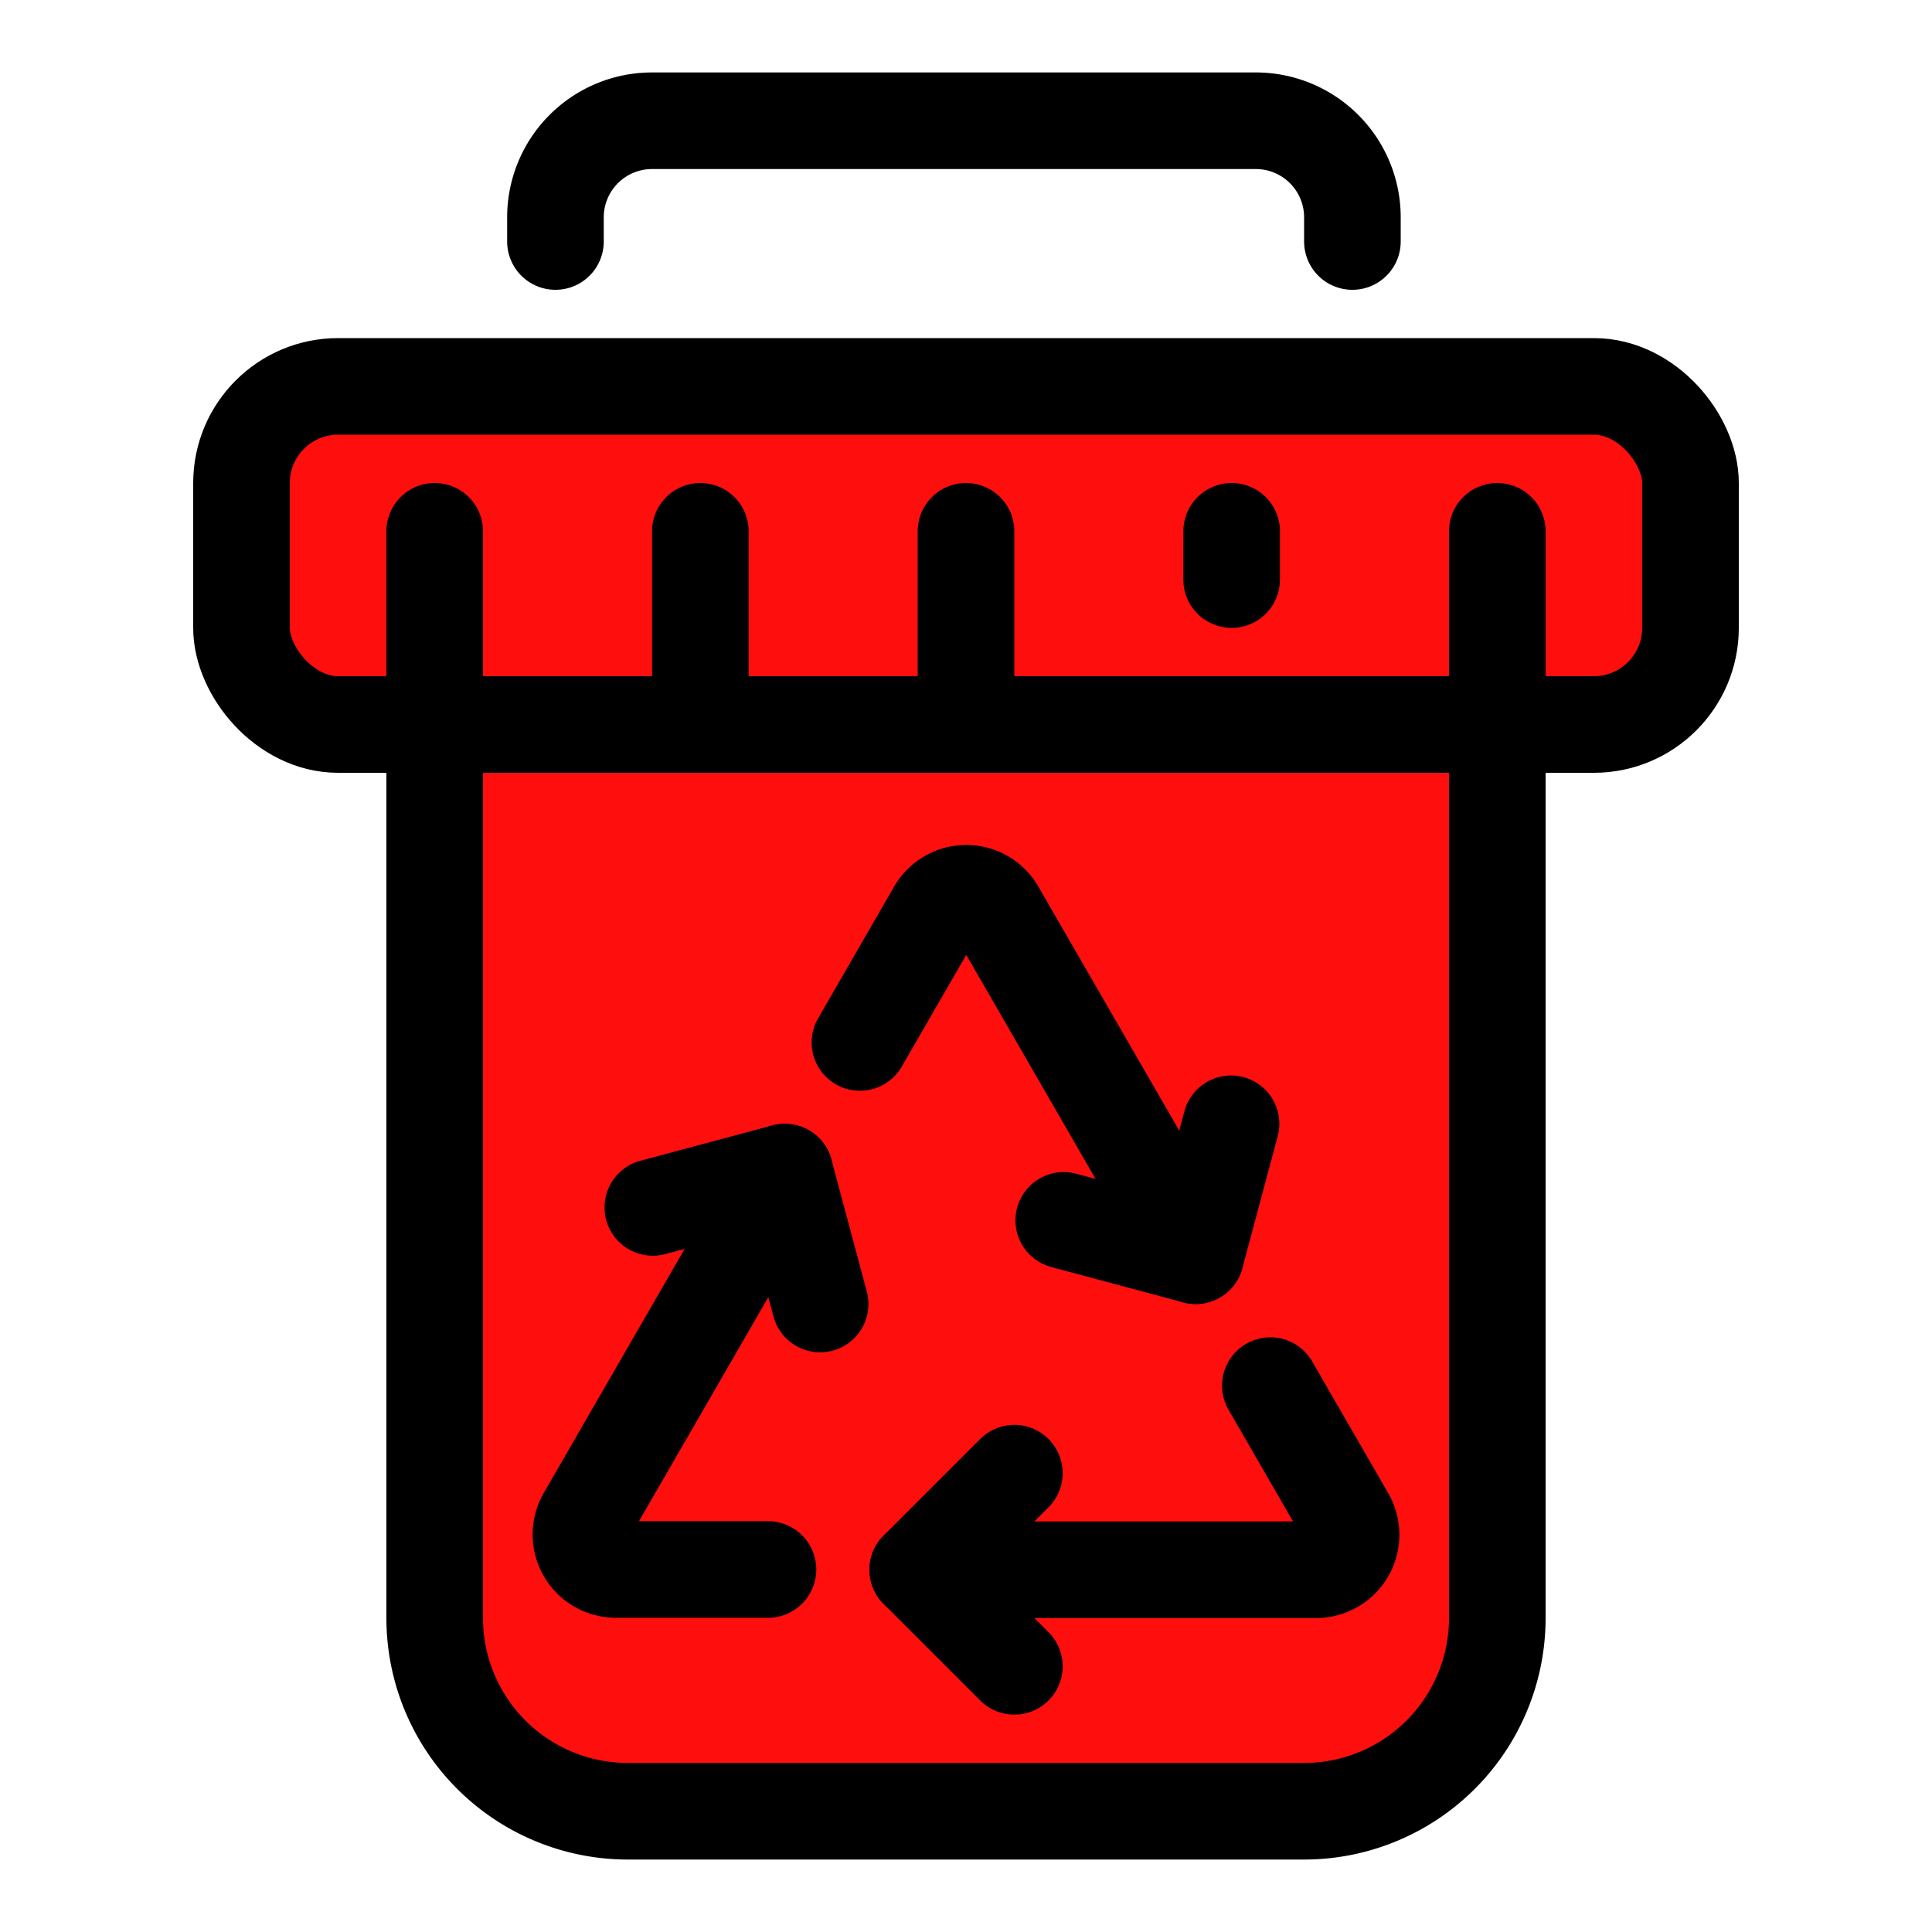 <?xml version="1.0" ?><!-- Uploaded to: SVG Repo, www.svgrepo.com, Generator: SVG Repo Mixer Tools -->
<svg width="200px" height="200px" viewBox="0 0 80 80" data-name="Layer 1" id="Layer_1" xmlns="http://www.w3.org/2000/svg"><defs><style>.cls-1{fill:#ff0e0e;}.cls-2{fill:#ff0e0e;}.cls-3,.cls-4,.cls-5{fill:none;stroke:#000000;stroke-width:4px;}.cls-3,.cls-5{stroke-linecap:round;}.cls-3,.cls-4{stroke-miterlimit:10;}.cls-5{stroke-linejoin:round;}</style></defs><title/><path class="cls-1" d="M66,16H14a4,4,0,0,0-4,4v6a4,4,0,0,0,4,4h4V67a8,8,0,0,0,8,8H54a8,8,0,0,0,8-8V30h4a4,4,0,0,0,4-4V20A4,4,0,0,0,66,16Z"/><path class="cls-2" d="M66,16H60a4,4,0,0,1,4,4v6a4,4,0,0,1-4,4H56V67a8,8,0,0,1-8,8h6a8,8,0,0,0,8-8V30h4a4,4,0,0,0,4-4V20A4,4,0,0,0,66,16Z"/><path class="cls-3" d="M23,10V9a4,4,0,0,1,4-4H52a4,4,0,0,1,4,4v1"/><line class="cls-3" x1="29" x2="29" y1="22" y2="29.9"/><line class="cls-3" x1="40" x2="40" y1="22" y2="29.9"/><line class="cls-3" x1="51" x2="51" y1="22" y2="24"/><rect class="cls-4" height="14" rx="4" width="60" x="10" y="16"/><path class="cls-3" d="M18,22V67a8,8,0,0,0,8,8H54a8,8,0,0,0,8-8V22"/><path class="cls-3" d="M52.603,57.375l3.148,5.453a1.448,1.448,0,0,1-1.254,2.172L38.003,65"/><polyline class="cls-5" points="42.003 61 38.003 65 42.003 69"/><path class="cls-3" d="M35.608,43.166l3.148-5.453a1.448,1.448,0,0,1,2.509,0l8.246,14.284"/><polyline class="cls-5" points="44.047 50.533 49.511 51.997 50.975 46.533"/><path class="cls-3" d="M31.8,64.989H25.503a1.448,1.448,0,0,1-1.254-2.172L32.496,48.533"/><polyline class="cls-5" points="33.96 53.997 32.496 48.533 27.032 49.997"/></svg>